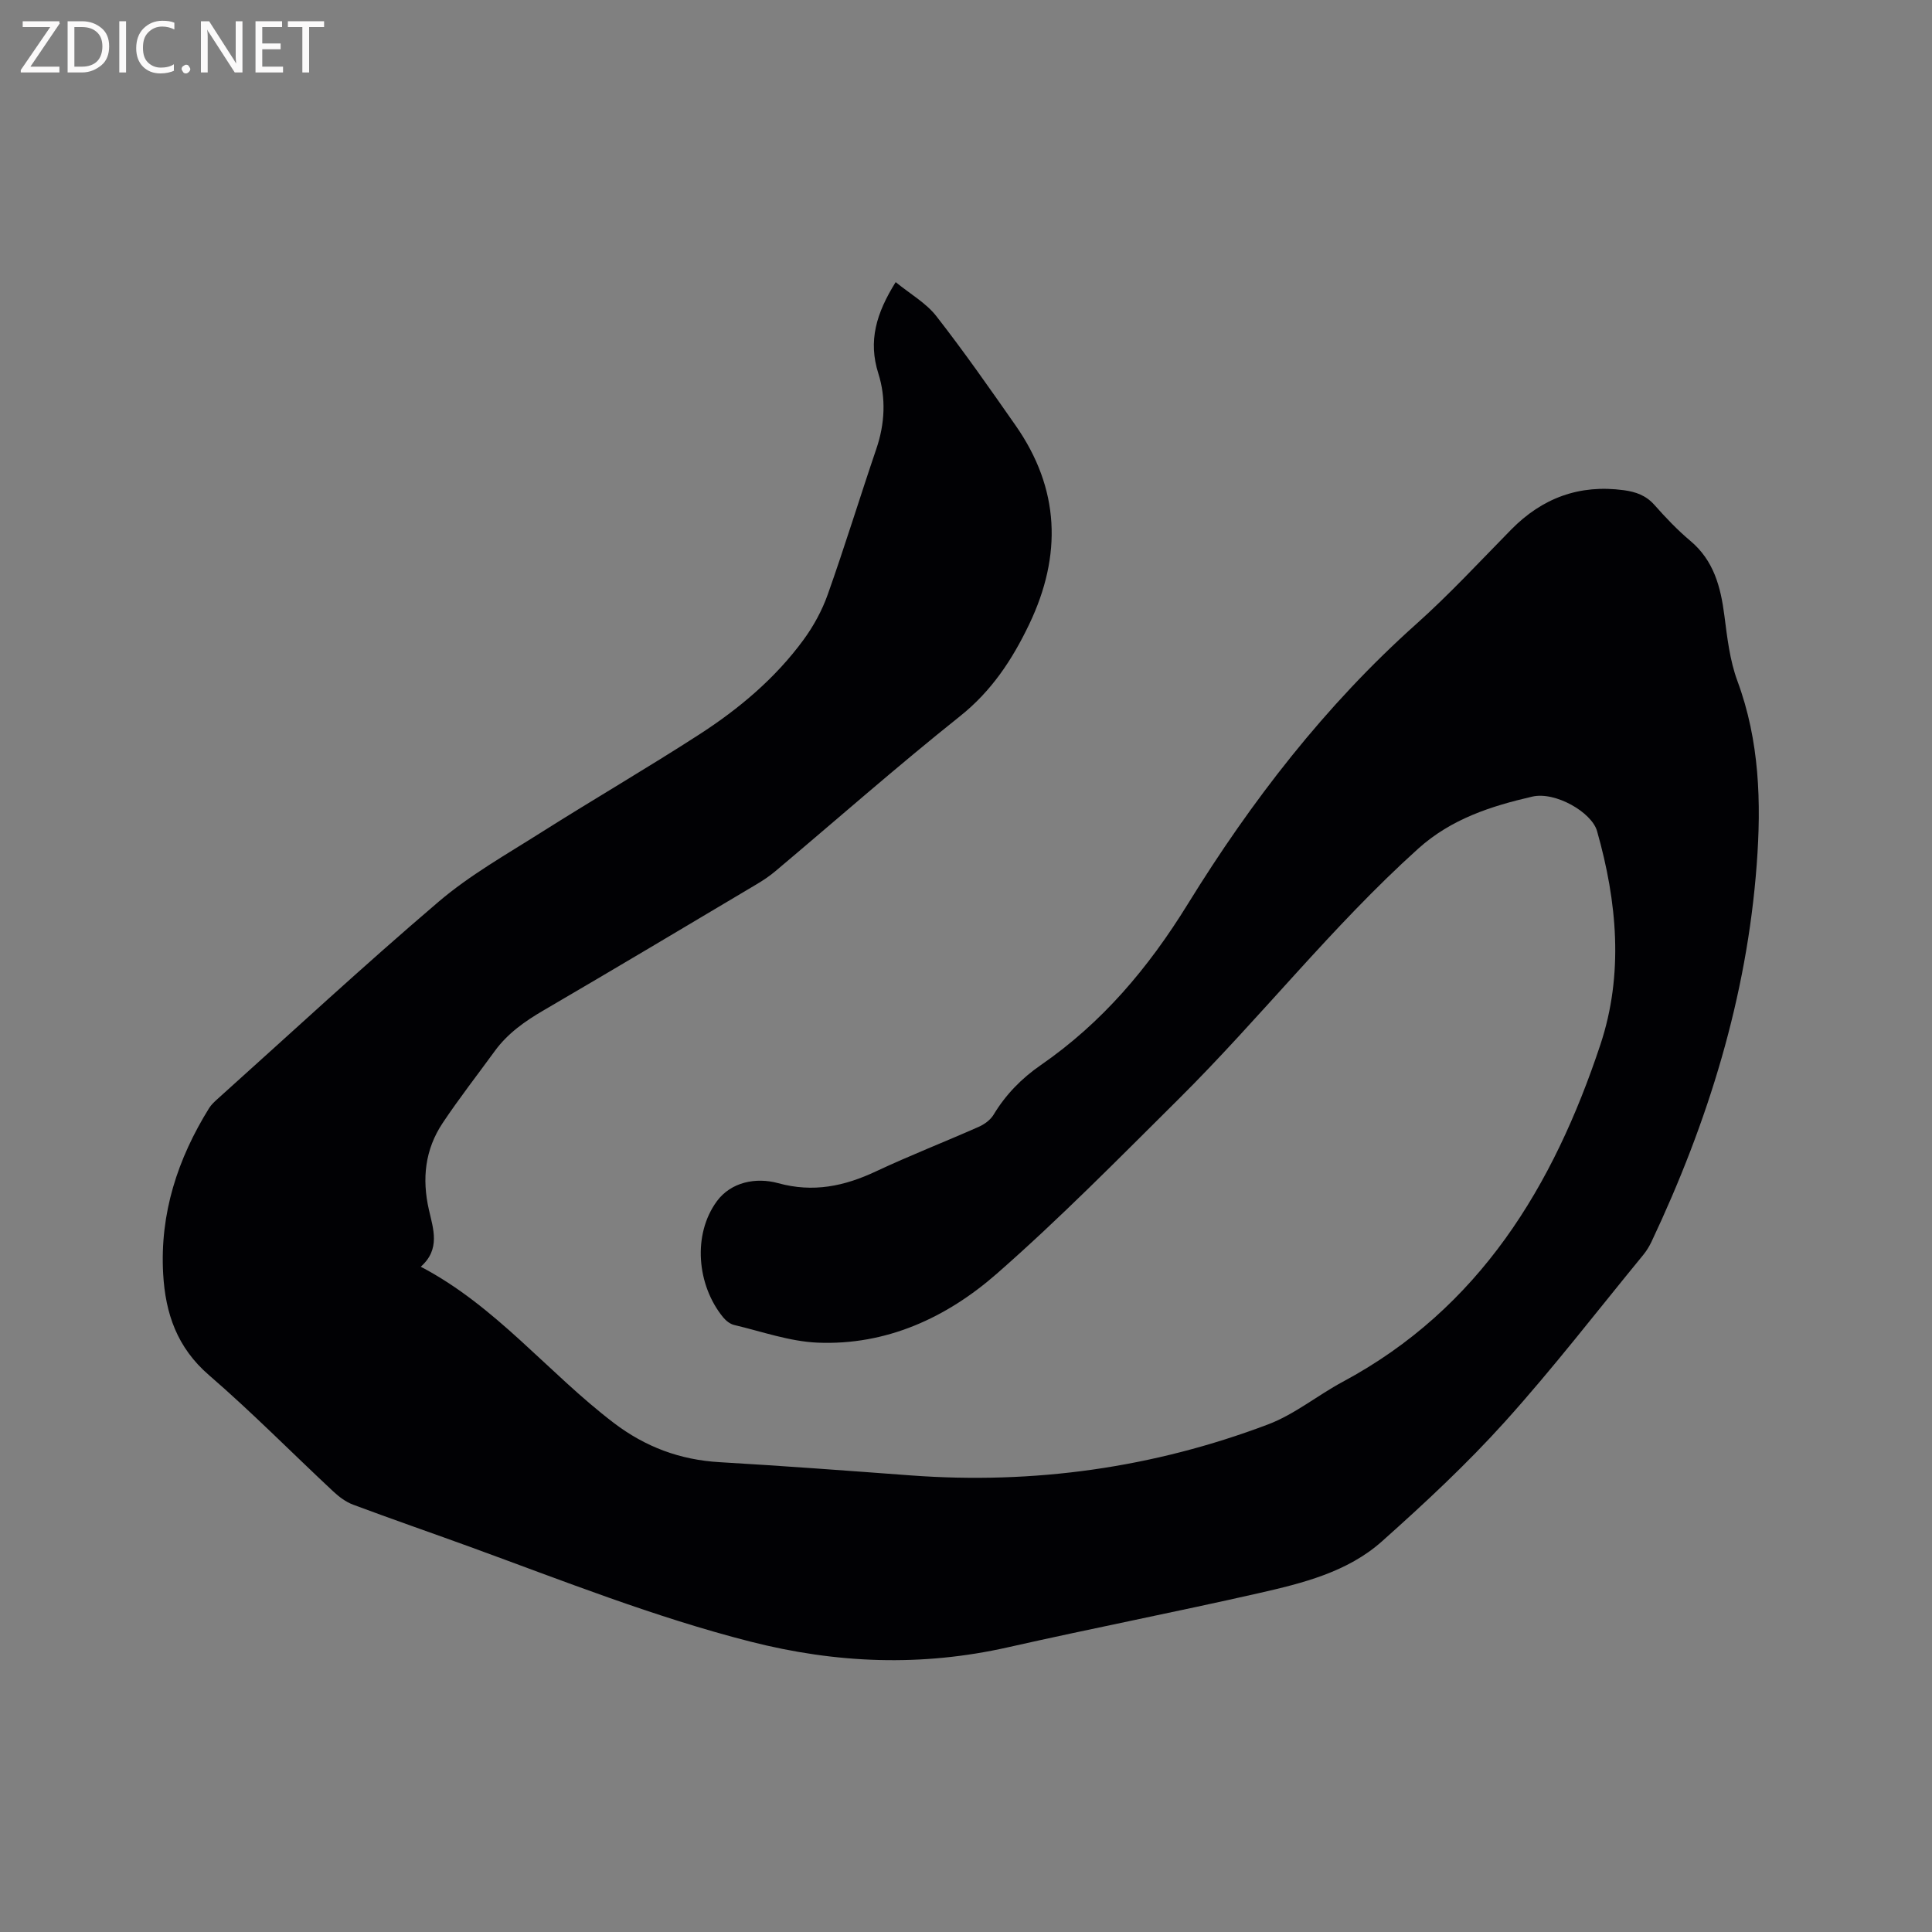 <svg enable-background="new 0 0 400 400" viewBox="0 0 400 400" xmlns="http://www.w3.org/2000/svg"><rect x="0" y="0" width="400" height="400" fill="#808080" stroke="none"/><path d="m185.44 58.41c3.02 2.47 6.28 4.31 8.4 7.02 5.73 7.34 11.07 14.99 16.41 22.63 9.19 13.13 9.67 26.9 2.83 41.2-3.51 7.33-7.78 13.81-14.33 19.03-13.01 10.37-25.51 21.39-38.24 32.1-1.21 1.02-2.54 1.9-3.9 2.71-14.66 8.72-29.3 17.46-44.03 26.06-3.9 2.27-7.48 4.79-10.15 8.46-3.61 4.96-7.39 9.8-10.79 14.9-3.64 5.47-4.31 11.5-2.84 17.95.89 3.93 2.44 8.17-1.69 11.79 15.58 8.15 26.36 21.97 39.97 32.34 6.54 4.98 13.73 7.66 21.94 8.13 13.21.77 26.4 1.76 39.59 2.74 25.43 1.88 50.14-1.56 73.95-10.57 5.47-2.07 10.2-6 15.42-8.8 28.37-15.21 43.65-40.57 53.37-69.84 4.83-14.54 3.47-29.53-.7-44.2-1.1-3.88-8.63-8.24-13.41-7.13-8.54 1.97-16.75 4.6-23.61 10.77-17.86 16.08-32.67 35.04-49.67 51.91-12.33 12.24-24.53 24.66-37.59 36.1-10.38 9.09-22.86 14.87-37.12 14.27-5.8-.25-11.53-2.31-17.26-3.66-.84-.2-1.7-.89-2.27-1.58-5.45-6.66-6.36-17.15-1.3-24.04 2.93-3.98 8.09-5 12.68-3.74 7.27 2 13.7.64 20.26-2.44 6.99-3.28 14.2-6.09 21.27-9.22 1.18-.52 2.43-1.43 3.08-2.51 2.51-4.17 5.8-7.53 9.77-10.27 12.71-8.79 22.25-20.07 30.45-33.36 13.13-21.28 28.45-41.13 47.3-57.97 6.87-6.14 13.15-12.94 19.62-19.52 6.46-6.58 14.15-9.42 23.34-8.18 2.5.34 4.6 1.08 6.35 3.06 2.32 2.62 4.75 5.18 7.42 7.42 4.86 4.08 6.28 9.51 7.05 15.44.59 4.58 1.12 9.31 2.71 13.6 4.58 12.37 4.95 25.15 3.99 37.96-2.04 27.47-10.09 53.36-21.81 78.17-.45.94-1.02 1.86-1.68 2.67-9.48 11.55-18.62 23.42-28.61 34.51-7.92 8.79-16.64 16.91-25.48 24.79-7.15 6.38-16.43 8.67-25.53 10.74-17.24 3.91-34.6 7.3-51.85 11.19-17.95 4.06-35.59 3.38-53.42-1.17-19.87-5.07-38.84-12.62-58.02-19.61-8.06-2.93-16.16-5.73-24.19-8.73-1.51-.56-2.92-1.62-4.12-2.74-8.59-8.02-16.85-16.41-25.73-24.08-6.6-5.7-9.03-12.75-9.49-20.99-.7-12.52 3-23.79 9.51-34.29.44-.7 1.08-1.3 1.7-1.86 15.23-13.67 30.24-27.59 45.81-40.87 6.48-5.53 14.06-9.8 21.3-14.39 10.83-6.85 21.92-13.3 32.68-20.25 8.22-5.31 15.72-11.61 21.56-19.57 2.09-2.85 3.86-6.09 5.04-9.42 3.54-9.97 6.64-20.1 10.05-30.12 1.78-5.21 2.03-10.53.42-15.63-2.13-6.71-.45-12.45 3.59-18.91z" fill="#010104"/><g fill="#fbfafa"><path d="m12.4 4.8-6.1 9h6v1.2h-8v-.5l6.1-8.9h-5.7v-1.2h7.6v.4z"/><path d="m14 15v-10.6h3c1.6 0 2.9.5 4 1.4s1.6 2.2 1.6 3.8-.5 3-1.6 3.9-2.4 1.5-4 1.5zm1.4-9.4v8.2h1.6c1.3 0 2.4-.4 3.1-1.1s1.1-1.8 1.1-3.1-.4-2.3-1.2-3-1.8-1-3.1-1z"/><path d="m26.1 4.4v10.6h-1.4v-10.6z"/><path d="m36.1 14.6c-.8.4-1.8.6-2.9.6-1.5 0-2.7-.5-3.6-1.4s-1.4-2.2-1.4-3.8c0-1.7.5-3.1 1.5-4.1s2.3-1.6 3.9-1.6c1 0 1.8.1 2.5.4v1.4c-.8-.4-1.6-.6-2.5-.6-1.2 0-2.1.4-2.9 1.2s-1.1 1.8-1.1 3.2c0 1.3.3 2.3 1 3s1.6 1.1 2.7 1.1c1 0 2-.2 2.7-.7v1.3z"/><path d="m37.6 14.3c0-.2.1-.5.3-.6s.4-.3.6-.3c.3 0 .5.1.6.3s.3.4.3.6-.1.4-.3.6-.4.3-.6.3c-.3 0-.5-.1-.6-.3s-.3-.4-.3-.6z"/><path d="m50.2 15h-1.6l-5.3-8.2c-.2-.2-.3-.5-.4-.7 0 .2.1.7.1 1.5v7.4h-1.4v-10.6h1.7l5.2 8.1c.2.4.4.6.4.7 0-.3-.1-.8-.1-1.5v-7.3h1.4z"/><path d="m58.6 15h-5.7v-10.6h5.5v1.2h-4.1v3.4h3.8v1.2h-3.8v3.6h4.3z"/><path d="m67.1 5.6h-3.1v9.4h-1.4v-9.4h-3v-1.2h7.5z"/></g></svg>